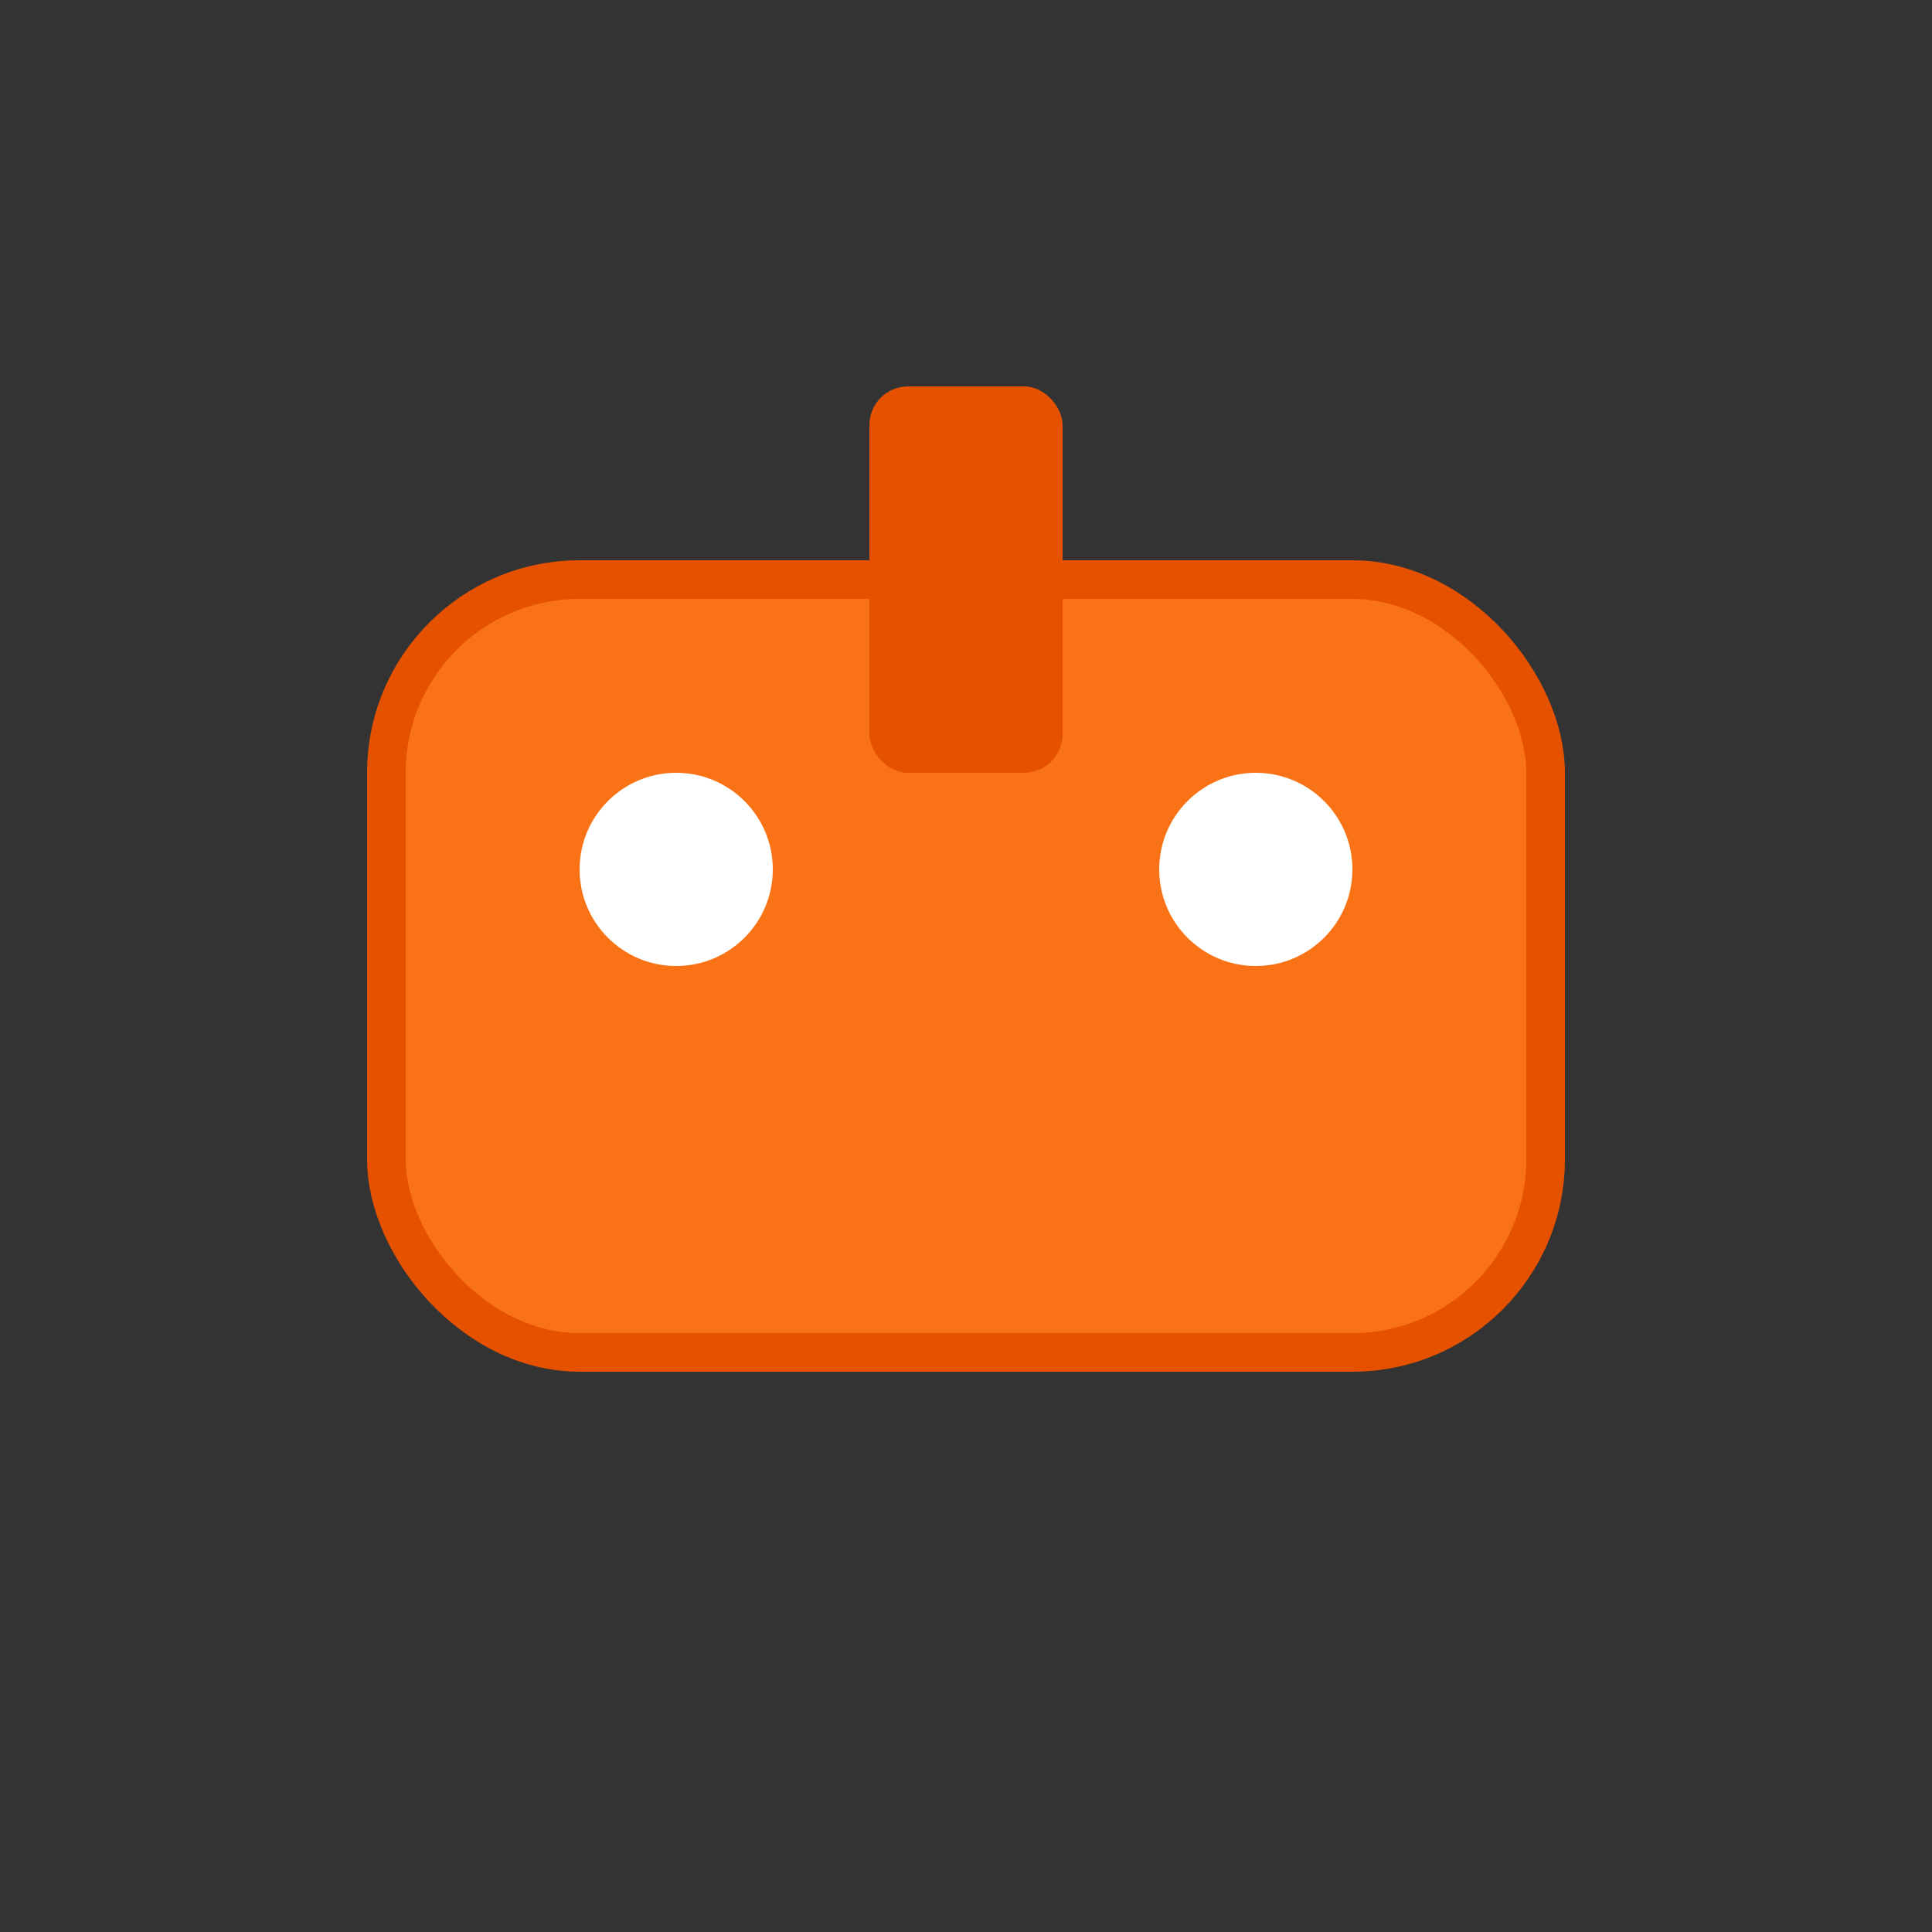 <!-- SVG Gamepad Icon -->
<svg xmlns="http://www.w3.org/2000/svg" viewBox="0 0 100 100" width="100" height="100">
  <rect x="0" y="0" width="100" height="100" fill="#333333" stroke="none"/>
  <rect x="20" y="30" width="60" height="40" rx="10" fill="#f97316" stroke="#e65100" stroke-width="2"/>
  <circle cx="35" cy="45" r="5" fill="#ffffff"/>
  <circle cx="65" cy="45" r="5" fill="#ffffff"/>
  <rect x="45" y="20" width="10" height="20" rx="2" fill="#e65100"/>
</svg>
